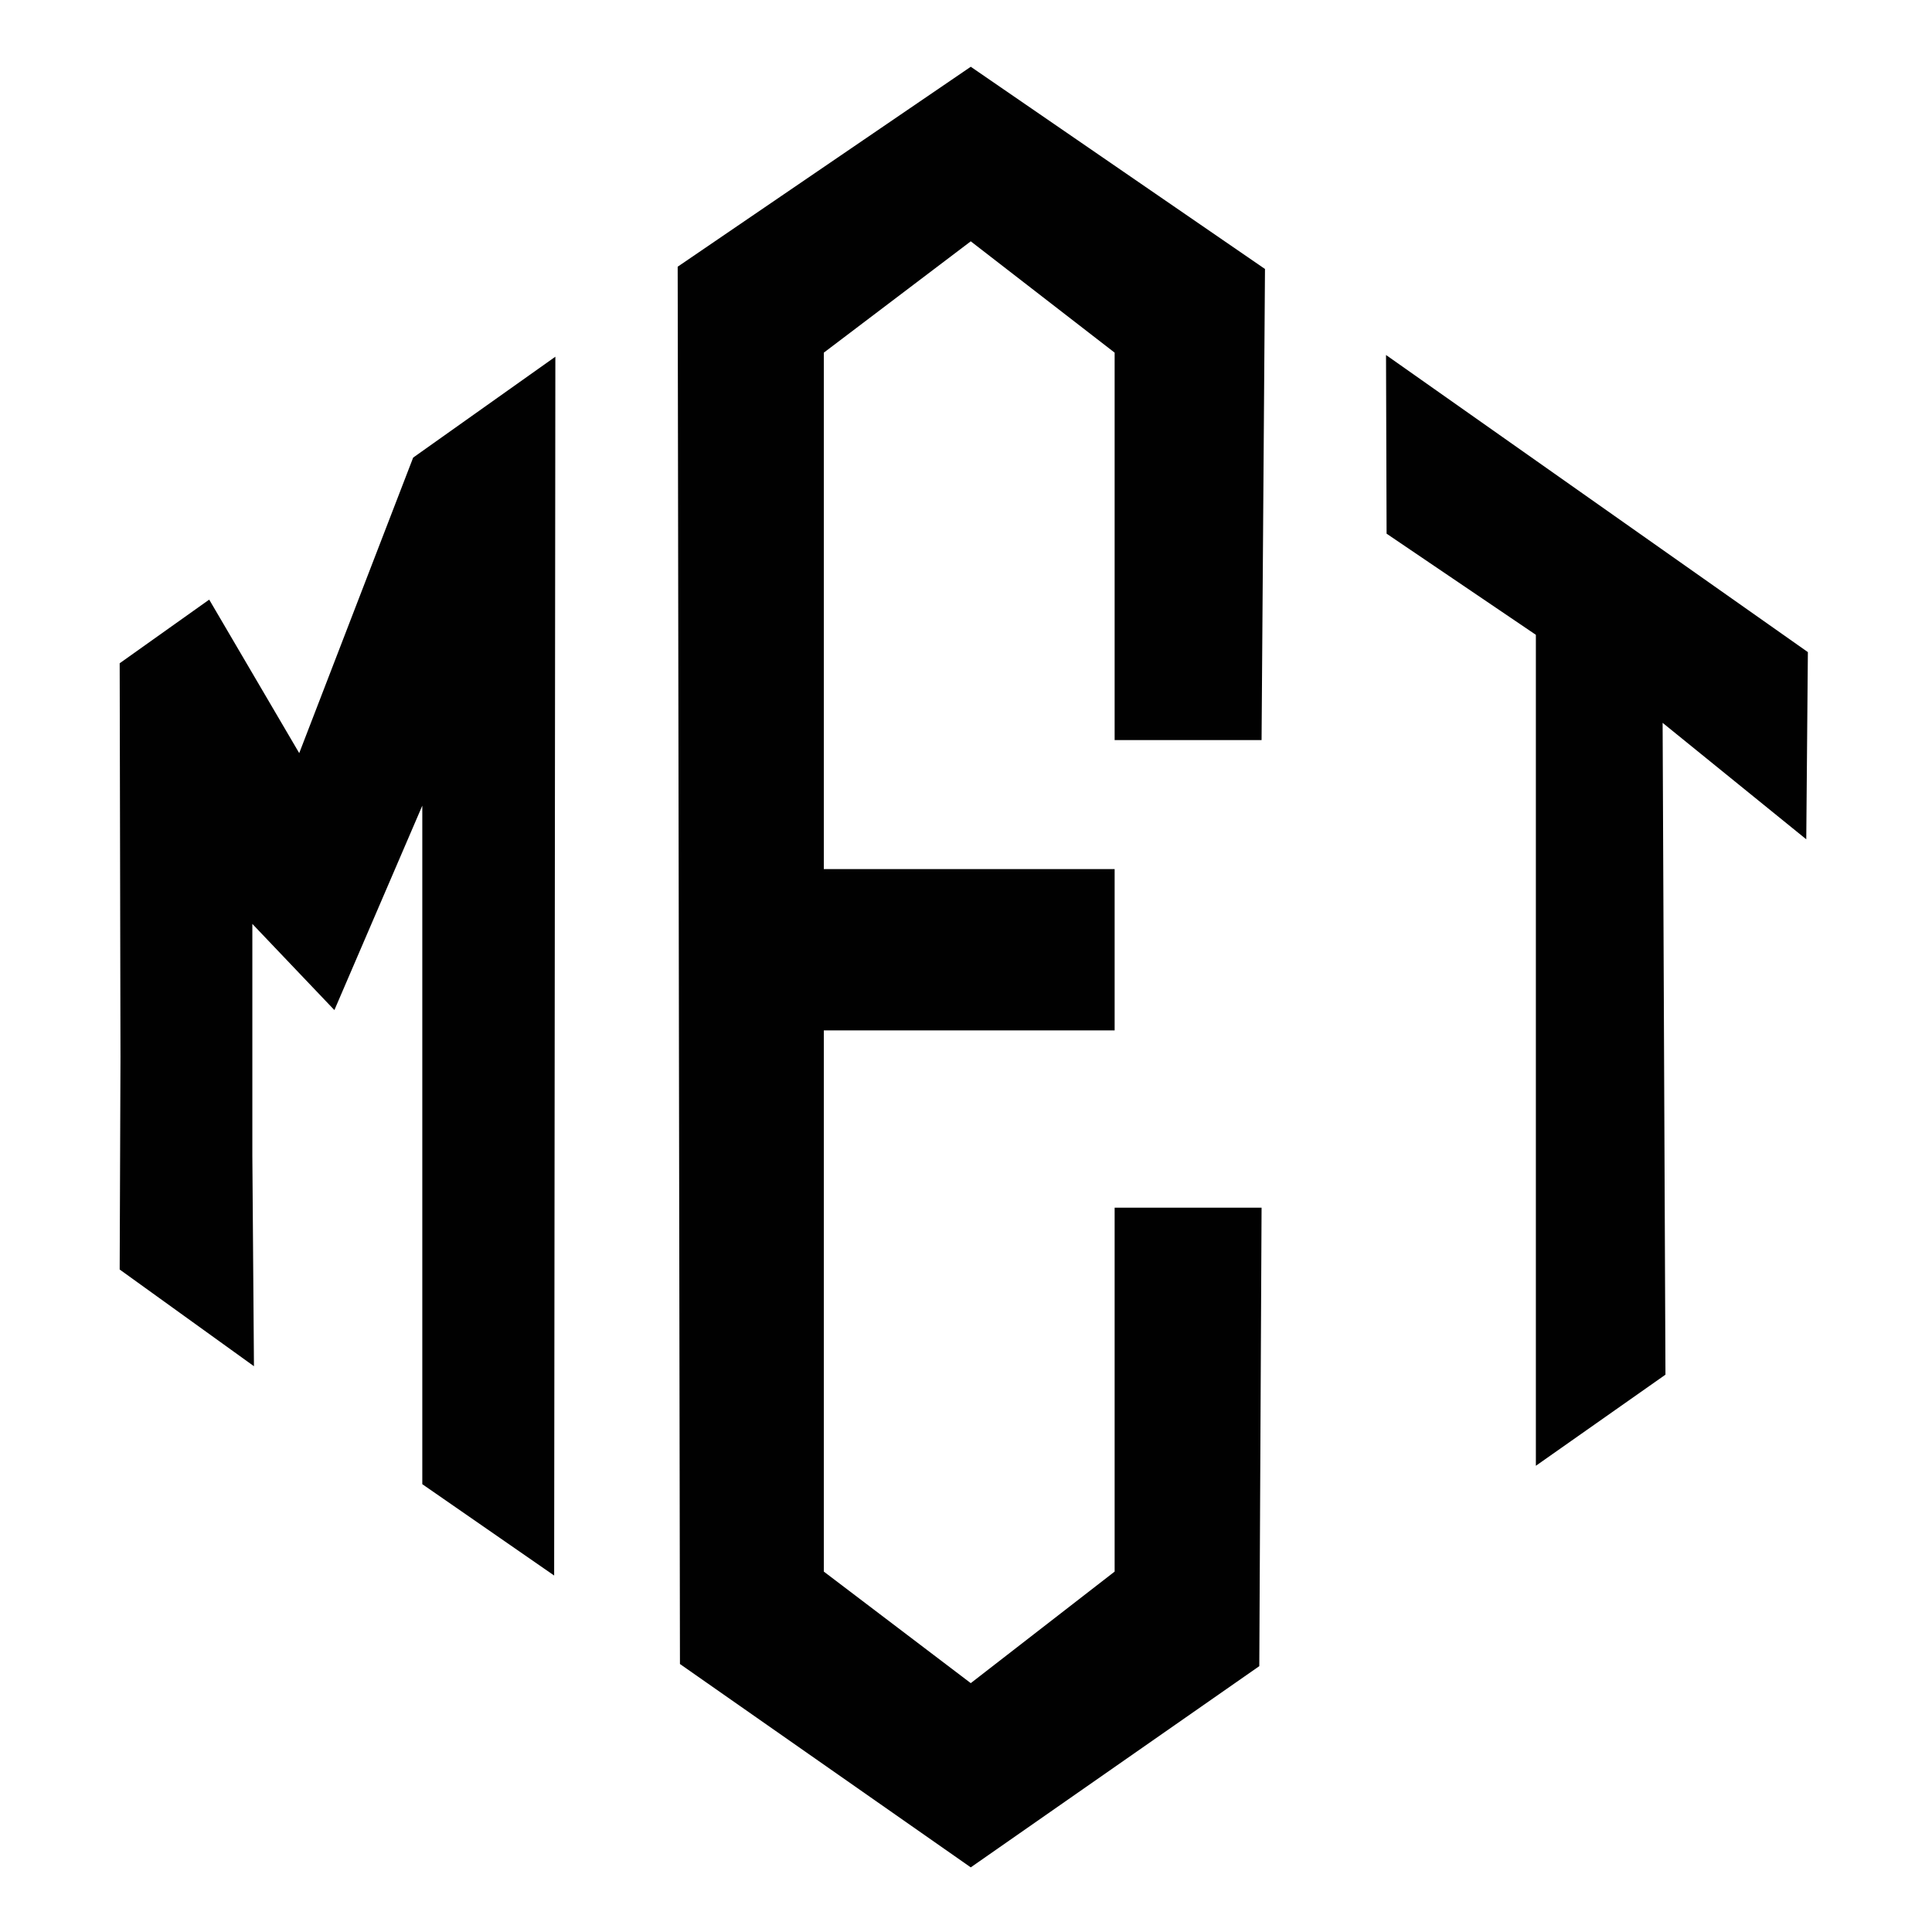 <?xml version="1.0" encoding="UTF-8" standalone="no"?>
<svg
   xmlns:dc="http://purl.org/dc/elements/1.1/"
   xmlns:cc="http://creativecommons.org/ns#"
   xmlns:rdf="http://www.w3.org/1999/02/22-rdf-syntax-ns#"
   xmlns:svg="http://www.w3.org/2000/svg"
   xmlns="http://www.w3.org/2000/svg"
   xmlns:sodipodi="http://sodipodi.sourceforge.net/DTD/sodipodi-0.dtd"
   xmlns:inkscape="http://www.inkscape.org/namespaces/inkscape"
   width="300"
   height="300"
   viewBox="0 0 300 300"
   version="1.1"
   id="svg2216"
   inkscape:version="1.0.1 (3bc2e813f5, 2020-09-07)"
   sodipodi:docname="_MASTER-FRAME-FONT-NEW.svg">
  <defs
     id="defs2210" />
  <sodipodi:namedview
     id="base"
     pagecolor="#ffffff"
     bordercolor="#666666"
     borderopacity="1.0"
     inkscape:pageopacity="0.0"
     inkscape:pageshadow="2"
     inkscape:zoom="0.98994949"
     inkscape:cx="233.17409"
     inkscape:cy="184.99516"
     inkscape:document-units="px"
     inkscape:current-layer="layer1"
     showgrid="false"
     units="px"
     inkscape:window-width="1366"
     inkscape:window-height="705"
     inkscape:window-x="-8"
     inkscape:window-y="-8"
     inkscape:window-maximized="1"
     fit-margin-top="10"
     fit-margin-left="10"
     fit-margin-bottom="10"
     fit-margin-right="10"
     inkscape:showpageshadow="false"
     scale-x="1"
     inkscape:document-rotation="0" />
  <g
     inkscape:label="Layer 1"
     inkscape:groupmode="layer"
     id="layer1"
     transform="translate(0,0)">
    
<g
       transform="matrix(1.365,0,0,1.53,916.331,-246.393)"
       id="g857"
       style="font-style:normal;font-variant:normal;font-weight:normal;font-stretch:normal;font-size:37.333px;line-height:1.25;font-family:'Open Sans';-inkscape-font-specification:'Open Sans, Normal';font-variant-ligatures:normal;font-variant-caps:normal;font-variant-numeric:normal;font-feature-settings:normal;text-align:start;letter-spacing:0px;word-spacing:0px;writing-mode:lr-tb;text-anchor:start;fill:#010101;fill-opacity:1;stroke:none"
       aria-label="m">
      <path
         sodipodi:nodetypes="cccccccccccccccc"
         inkscape:connector-curvature="0"
         id="path855"
         style="font-style:normal;font-variant:normal;font-weight:normal;font-stretch:normal;font-size:333.333px;font-family:SunCatcherStudioFont;-inkscape-font-specification:SunCatcherStudioFont;fill:#010101;fill-opacity:1"
         d="m -624.305,207.483 16.177,-10.24 -0.137,123.698 -15,-9.271 v -18.347 -50.515 l -10,20.746 -9.333,-8.746 v 23.515 l 0.183,21.375 -15.275,-9.814 0.091,-21.561 -0.091,-39.967 10.184,-6.46 10.241,15.579 z" />
    </g>



<g
       aria-label="e"
       style="font-style:normal;font-variant:normal;font-weight:normal;font-stretch:normal;font-size:37.333px;line-height:1.25;font-family:'Open Sans';-inkscape-font-specification:'Open Sans, Normal';font-variant-ligatures:normal;font-variant-caps:normal;font-variant-numeric:normal;font-feature-settings:normal;text-align:start;letter-spacing:0px;word-spacing:0px;writing-mode:lr-tb;text-anchor:start;fill:#010101;fill-opacity:1;stroke:none"
       id="text834"
       transform="matrix(1.426,0,0,1.534,834.693,222.16)">
      <path
         d="m -511.545,-117.826 31.915,-20.24 32.038,20.47 -0.372,47.688 h -16 v -39.219 l -15.667,-11.269 -16,11.269 v 52.279 h 31.667 v 16.326 h -31.667 v 54.783 l 16,11.291 15.667,-11.291 v -36.836 h 16 l -0.248,46.407 -31.419,20.368 -31.667,-20.584 z"
         style="font-style:normal;font-variant:normal;font-weight:normal;font-stretch:normal;font-size:333.333px;font-family:SunCatcherStudioFont;-inkscape-font-specification:SunCatcherStudioFont;fill:#010101;fill-opacity:1"
         id="path839"
         inkscape:connector-curvature="0"
         sodipodi:nodetypes="ccccccccccccccccccccc" />
    </g>



<g
       id="g23"
       transform="translate(322.143,0.715)">
      <path
         id="path843"
         style="font-style:normal;font-variant:normal;font-weight:normal;font-stretch:normal;font-size:333.333px;line-height:1.25;font-family:SunCatcherStudioFont;-inkscape-font-specification:SunCatcherStudioFont;font-variant-ligatures:normal;font-variant-caps:normal;font-variant-numeric:normal;font-feature-settings:normal;text-align:start;letter-spacing:0px;word-spacing:0px;writing-mode:lr-tb;text-anchor:start;fill:#010101;fill-opacity:1;stroke:none;stroke-width:1.493"
         d="m -106.922,54.409 0.088,27.745 23.18,15.705 V 226.891 l 20.123,-14.148 -0.441,-101.216 22.305,18.084 0.25,-29.067 z"
         sodipodi:nodetypes="ccccccccc" />
    </g>



  </g>
</svg>
